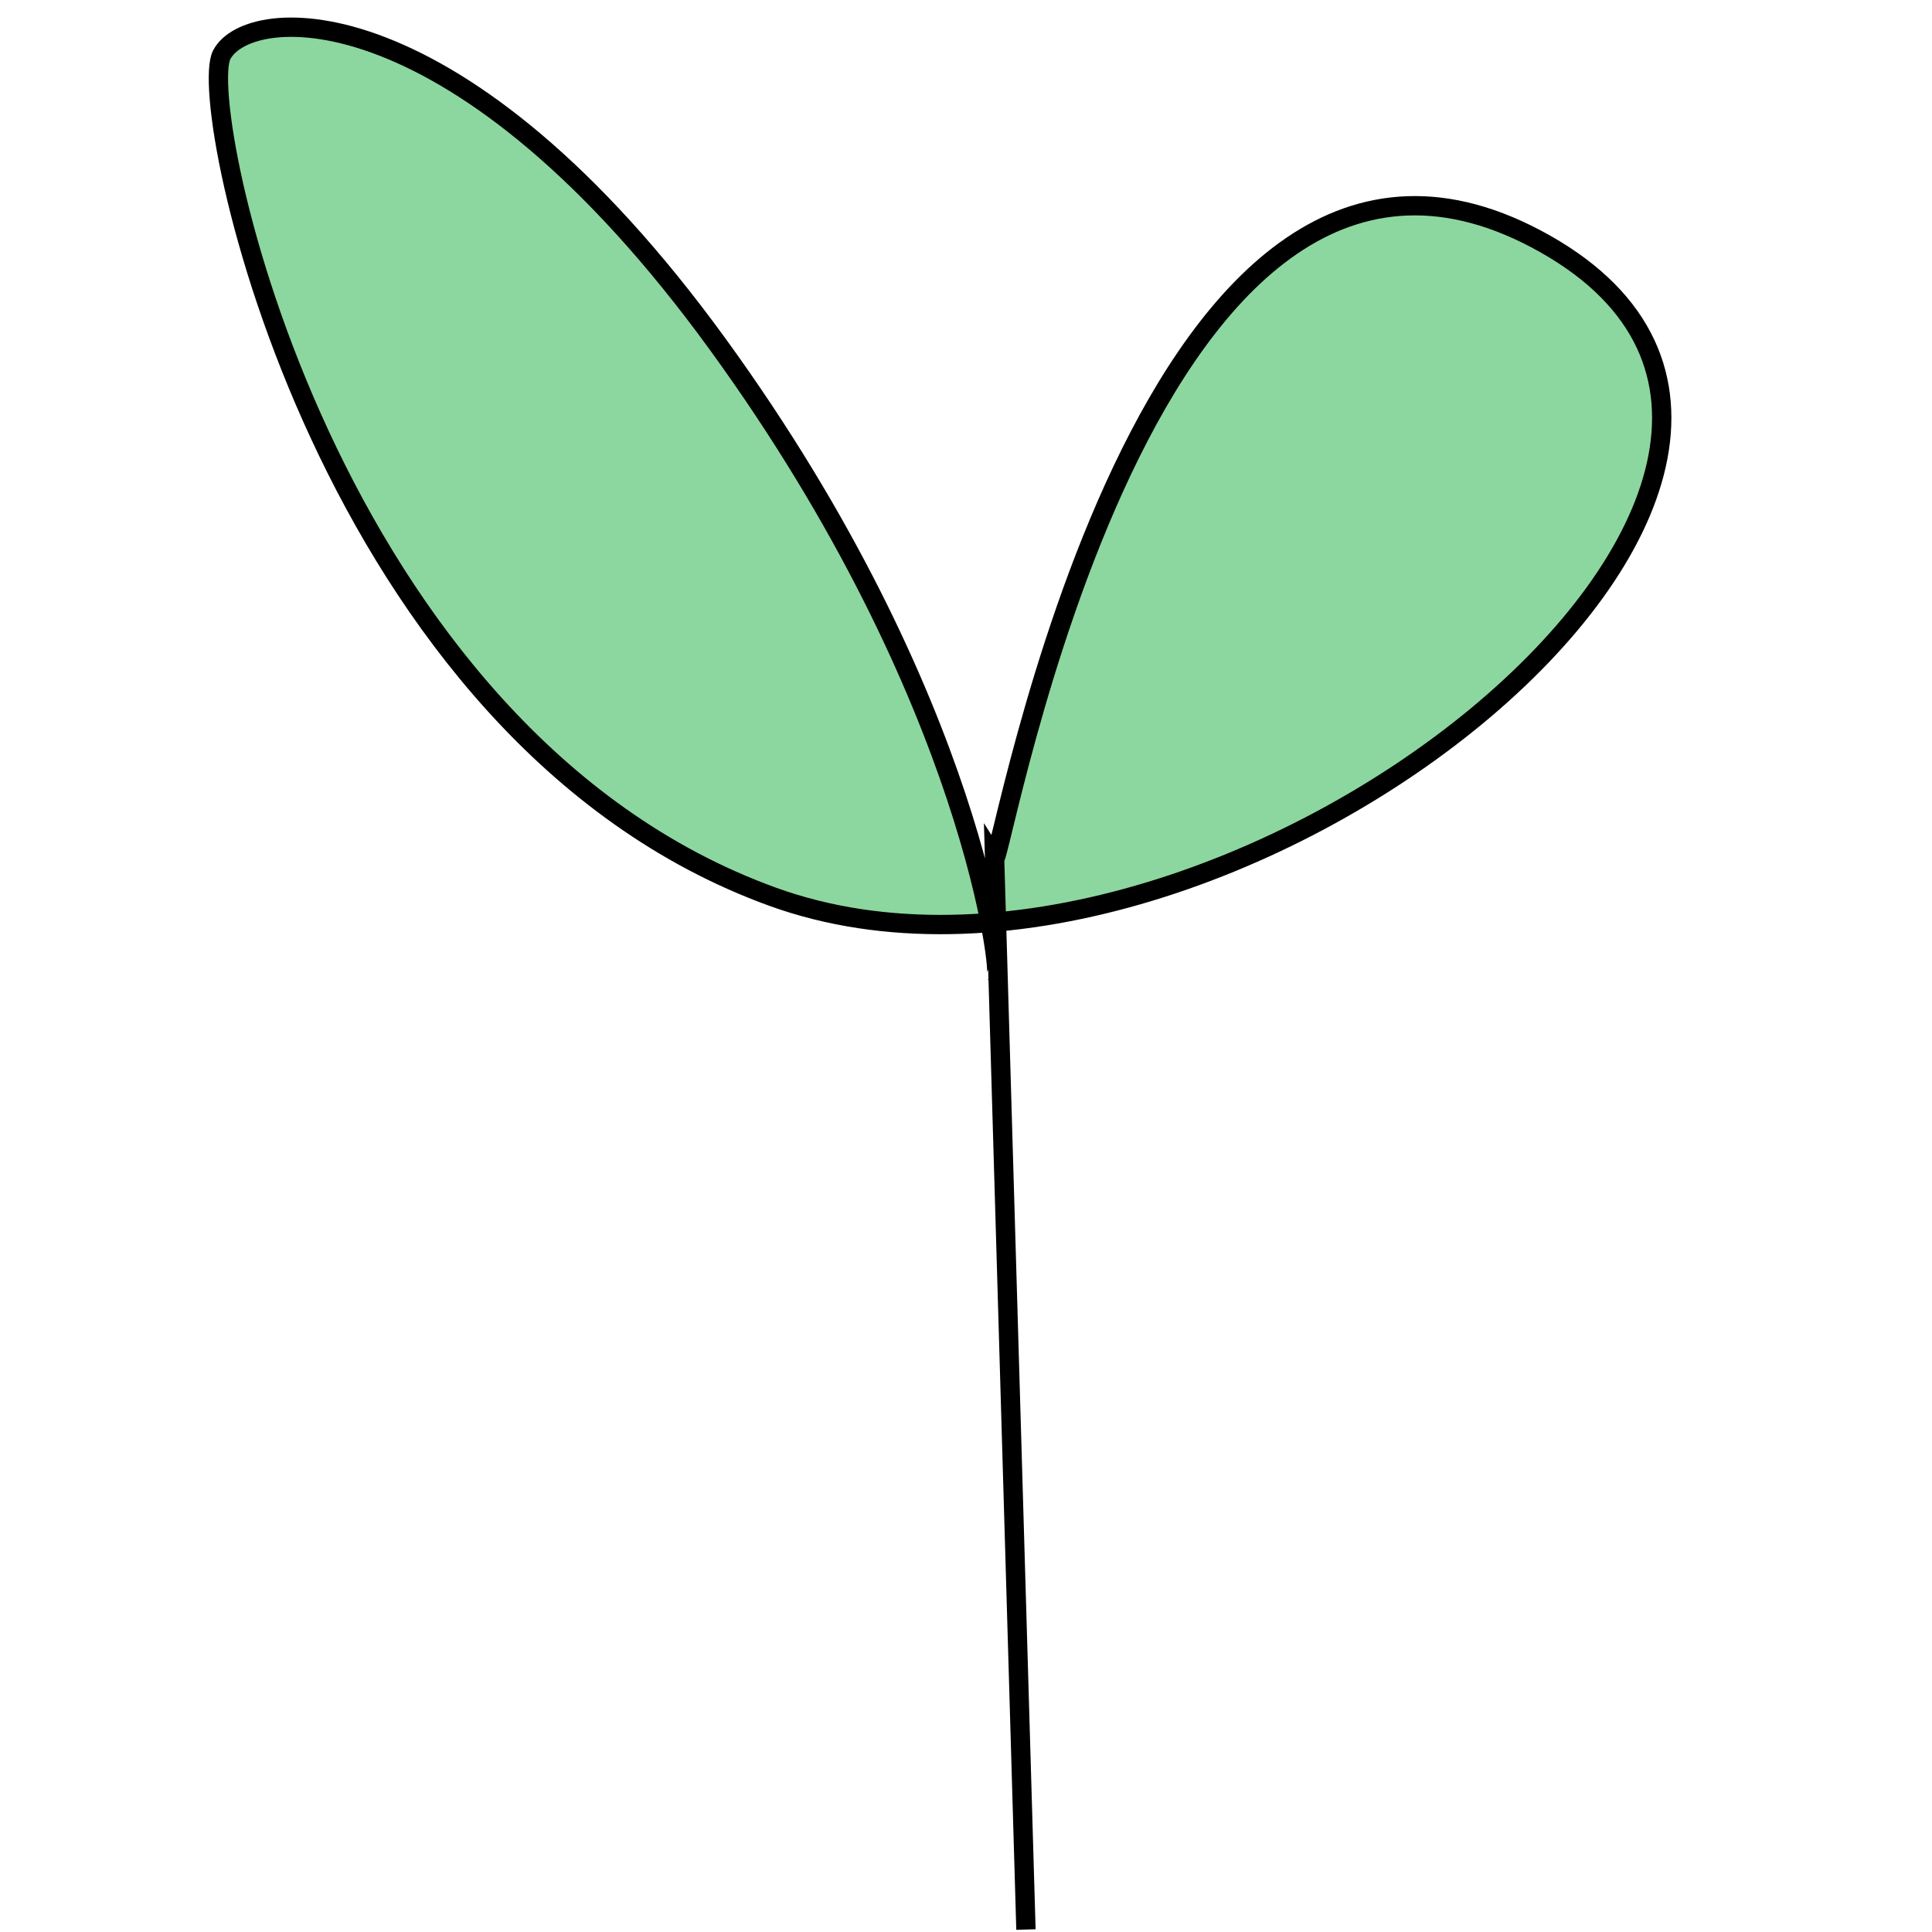 <svg width="500" height="500" xmlns="http://www.w3.org/2000/svg">
 <title>cm</title>

 <g>
  <title>Layer 1</title>
  <path transform="rotate(-0.713, 245.629, 252.264)" id="svg_3" d="m262.439,499.591l-4.661,-277.274c1.552,2.554 41.781,-217.136 144.564,-157.199c102.783,59.937 -87.051,209.676 -202.082,166.41c-115.032,-43.267 -147.006,-206.319 -139.903,-219.661c7.103,-13.341 61.724,-16.44 127.467,76.548c65.744,92.989 71.506,166.41 69.954,163.855" opacity="NaN" stroke-width="5" stroke="#000" fill="#8CD79F"/>
 </g>
</svg>